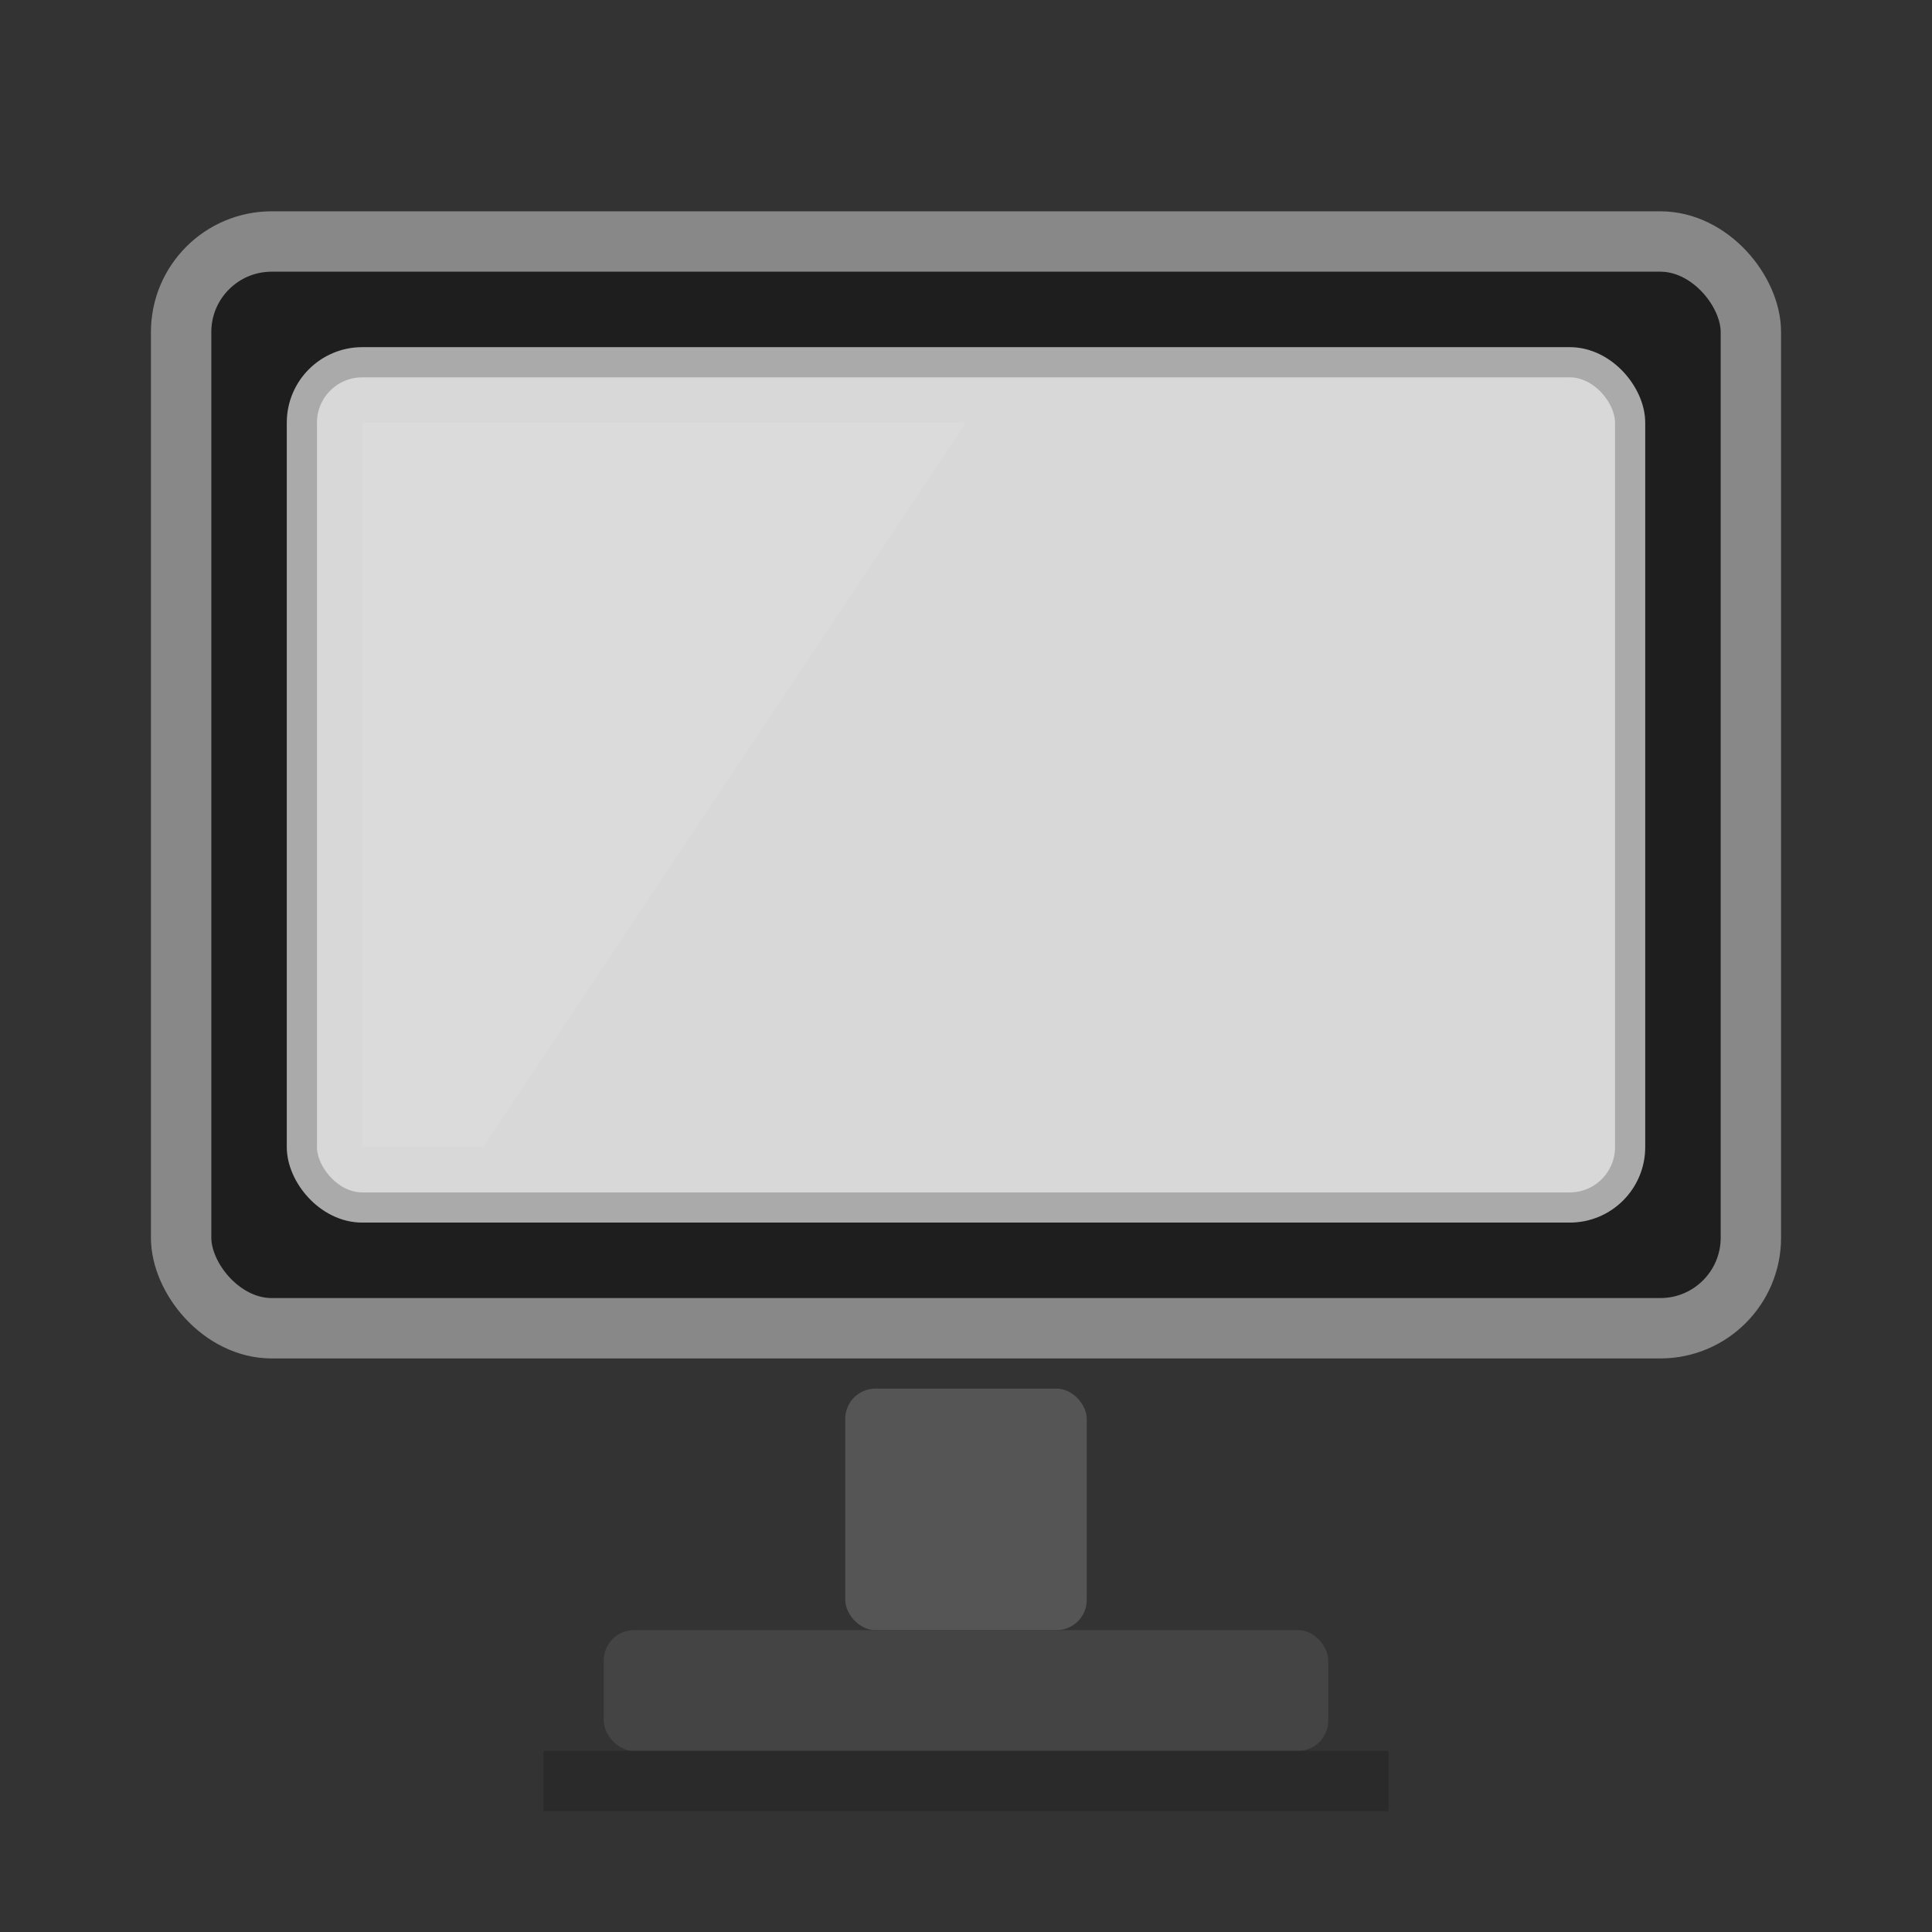 <svg xmlns="http://www.w3.org/2000/svg" width="64" height="64" viewBox="0 0 64 64">
    <rect x="0" y="0" width="64" height="64" fill="#333333" stroke="none"/>
    <!-- monitor frame -->
    <rect x="6" y="8" width="52" height="36" rx="3" fill="#1e1e1e" stroke="#888" stroke-width="2"/>

    <!-- screen area -->
    <rect x="10" y="12" width="44" height="28" rx="2" fill="#d8d8d8" stroke="#aaa" stroke-width="1"/>

    <!-- screen reflection detail -->
    <path d="M12 14 l20 0 l-16 24 l-4 0 z" fill="white" opacity="0.08"/>

    <!-- stand -->
    <rect x="28" y="46" width="8" height="8" rx="1" fill="#555"/>

    <!-- base -->
    <rect x="20" y="54" width="24" height="4" rx="1" fill="#444"/>

    <!-- subtle shadow -->
    <rect x="18" y="58" width="28" height="2" fill="#222" opacity="0.5"/>
</svg>
